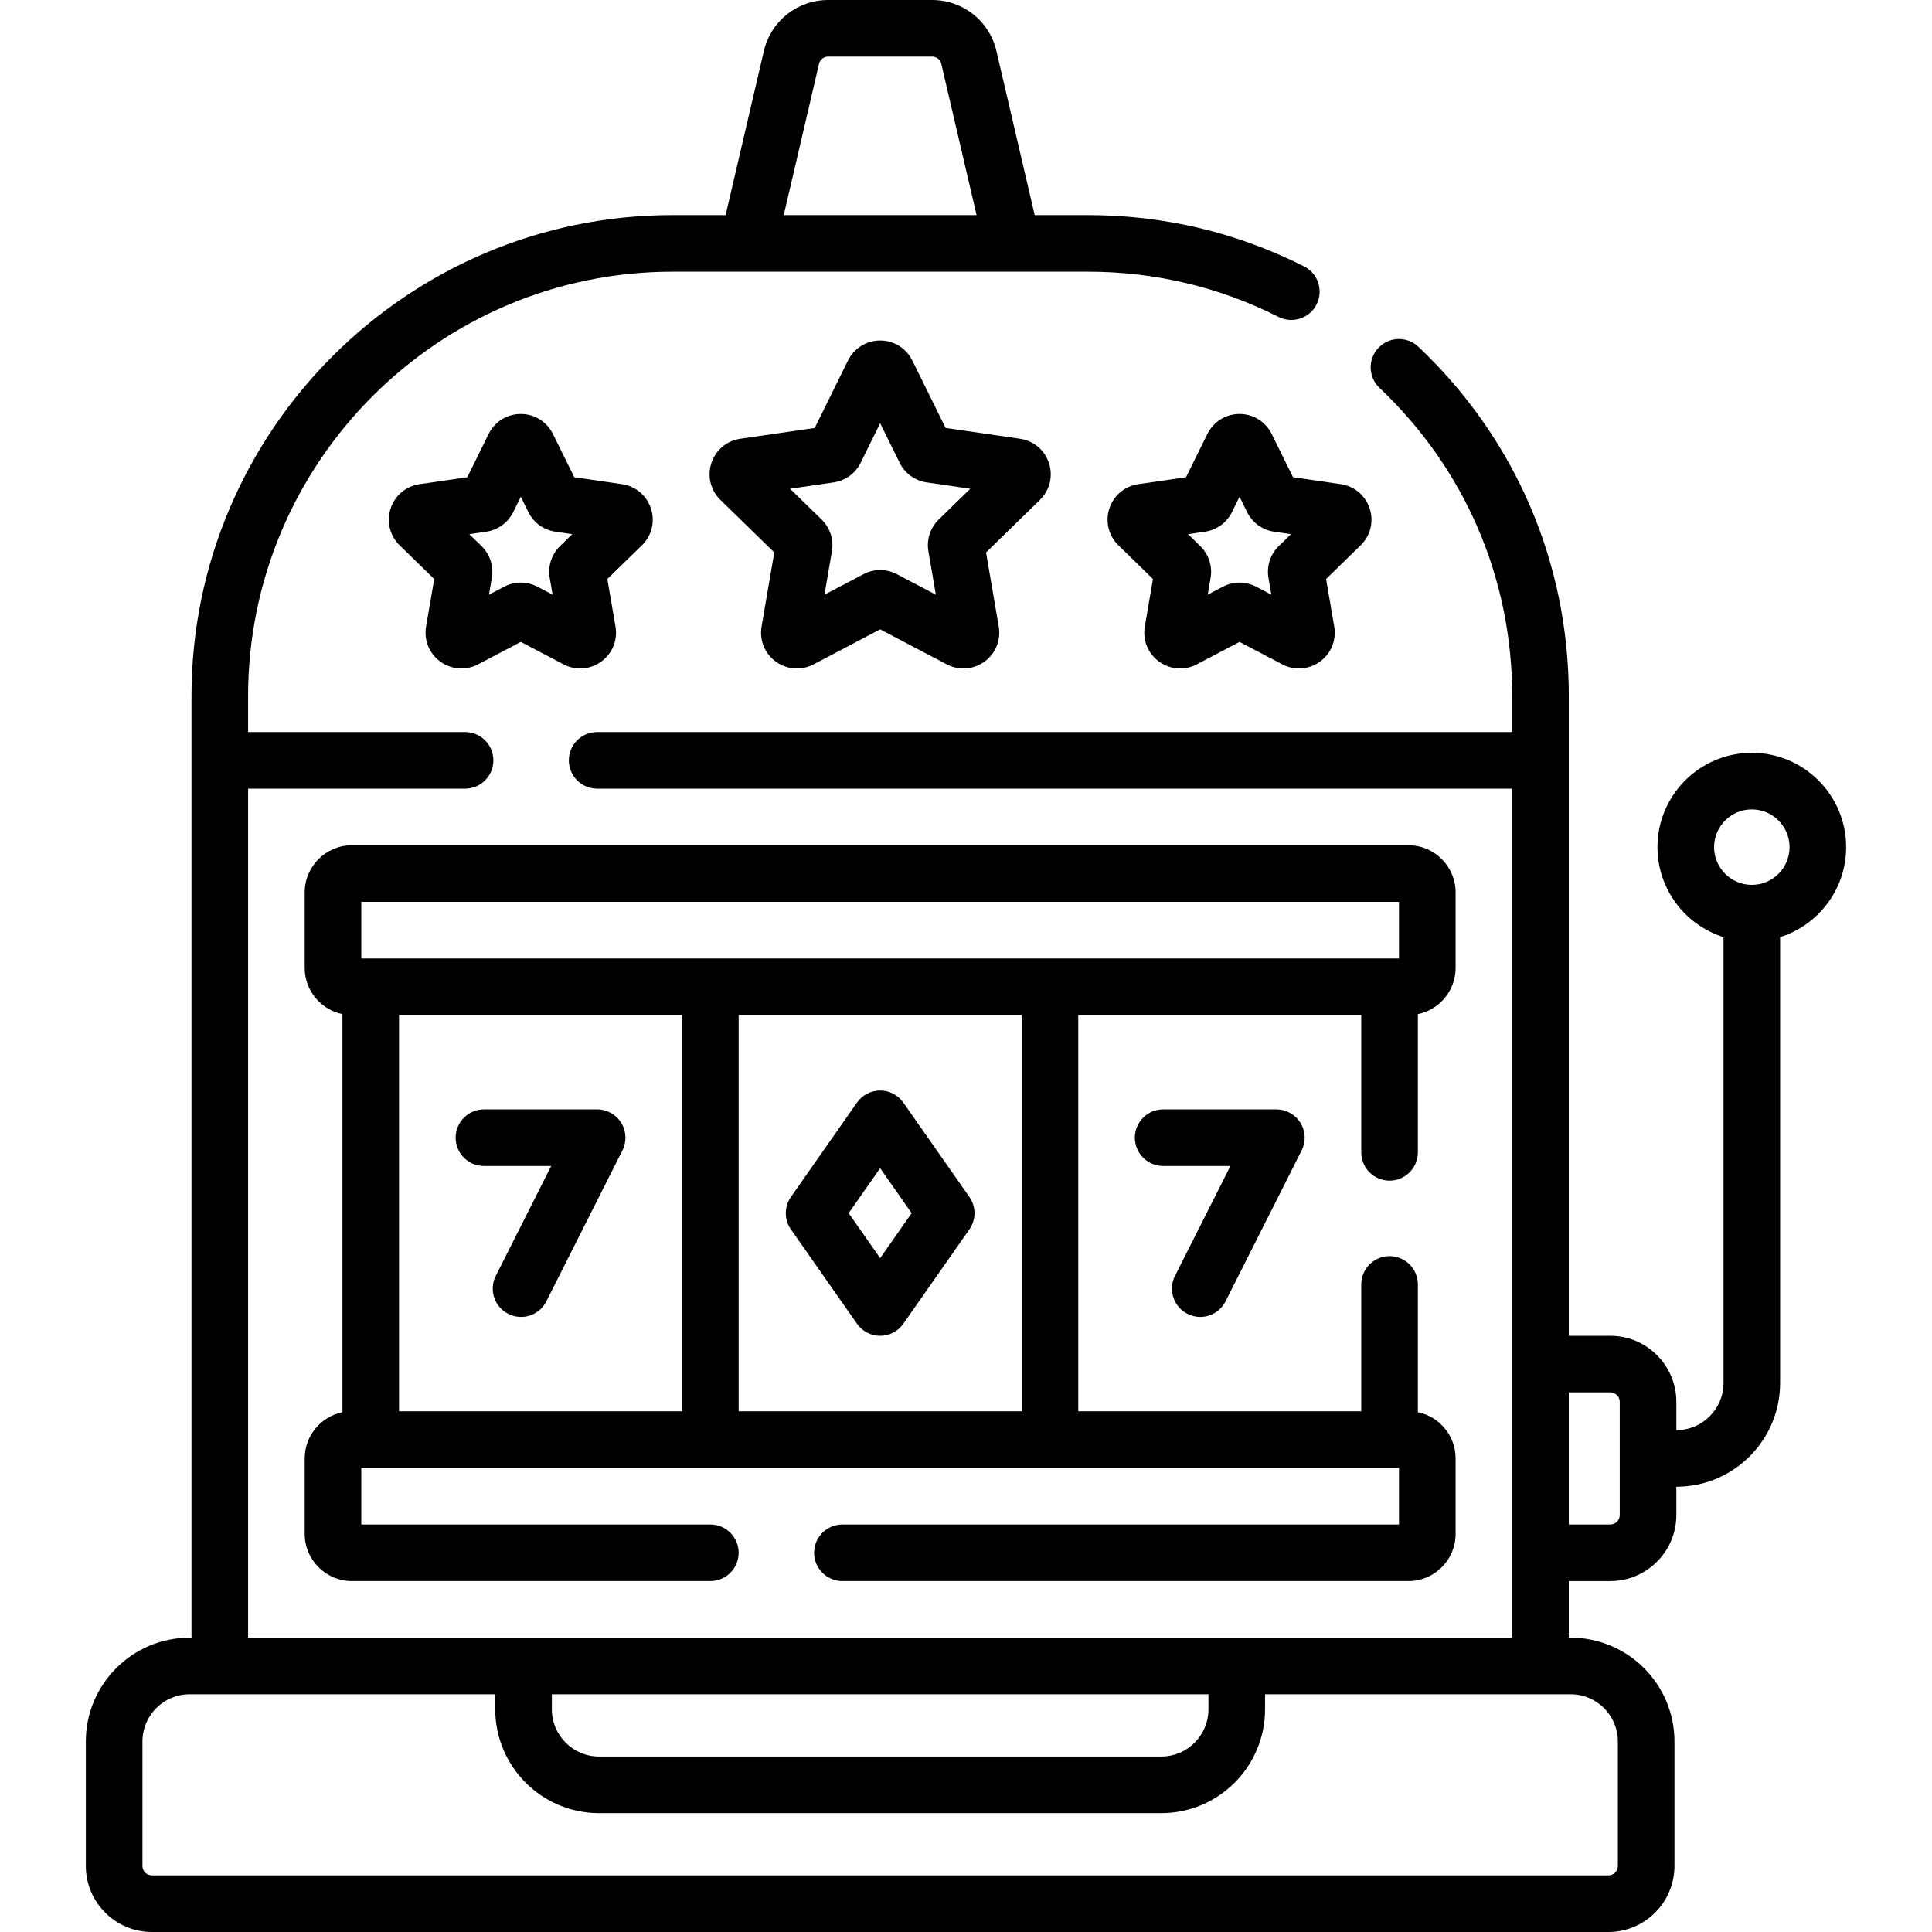 <svg id="Capa_1" enable-background="new 0 0 512 512" height="512" viewBox="0 0 512 512" width="512" xmlns="http://www.w3.org/2000/svg"><g><path d="m489.25 224.5c0-13.785-11.215-25-25-25s-25 11.215-25 25c0 11.173 7.368 20.656 17.5 23.849v118.151c0 6.893-5.607 12.5-12.5 12.5v-7.5c0-9.649-7.851-17.5-17.5-17.5h-11v-169.5c0-35.377-14.153-68.262-39.851-92.596-3.008-2.849-7.755-2.719-10.603.289s-2.719 7.755.289 10.603c22.676 21.472 35.165 50.489 35.165 81.704v9.5h-242.5c-4.142 0-7.5 3.358-7.5 7.5s3.358 7.5 7.5 7.5h242.5v225h-335v-225h57.5c4.142 0 7.5-3.358 7.5-7.5s-3.358-7.5-7.5-7.5h-57.5v-9.5c0-62.033 50.467-112.5 112.5-112.5h89.976c.006 0 .011.001.017.001.008 0 .017-.001.026-.001h19.981c17.798 0 34.818 4.033 50.589 11.987 3.699 1.866 8.208.38 10.074-3.319 1.866-3.698.379-8.208-3.319-10.074-17.885-9.02-37.178-13.594-57.344-13.594h-14.047l-10.137-43.475c-1.858-7.963-8.866-13.525-17.044-13.525h-27.545c-8.177 0-15.186 5.562-17.043 13.526l-10.137 43.474h-14.047c-70.304 0-127.5 57.196-127.5 127.5v249.5h-.5c-15.164 0-27.5 12.336-27.5 27.5v33c0 9.649 7.851 17.5 17.5 17.5h386c9.649 0 17.5-7.851 17.5-17.5v-33c0-15.164-12.336-27.5-27.5-27.5h-.5v-15h11c9.649 0 17.5-7.851 17.5-17.5v-7.5c15.164 0 27.5-12.336 27.5-27.5v-118.151c10.132-3.193 17.5-12.676 17.5-23.849zm-272.207-207.567c.265-1.138 1.267-1.933 2.435-1.933h27.545c1.168 0 2.169.794 2.435 1.932l9.342 40.068h-51.1zm-70.793 432.067h174v4c0 6.893-5.607 12.5-12.5 12.5h-149c-6.893 0-12.5-5.607-12.5-12.5zm282.5 12.5v33c0 1.378-1.122 2.5-2.5 2.5h-386c-1.378 0-2.5-1.122-2.5-2.5v-33c0-6.893 5.607-12.5 12.5-12.5h81v4c0 15.164 12.336 27.5 27.5 27.5h149c15.164 0 27.5-12.336 27.5-27.5v-4h81c6.893 0 12.5 5.607 12.5 12.5zm.5-60c0 1.378-1.122 2.5-2.5 2.5h-11v-35h11c1.378 0 2.5 1.122 2.5 2.5zm35-167c-5.514 0-10-4.486-10-10s4.486-10 10-10 10 4.486 10 10-4.486 10-10 10z"/><path d="m277.987 122.743c-1.125-3.464-4.064-5.941-7.668-6.465l-19.727-2.867-8.822-17.876c-1.612-3.266-4.876-5.295-8.519-5.295s-6.907 2.029-8.519 5.295l-8.822 17.876-19.727 2.867c-3.604.523-6.543 3.001-7.669 6.465s-.205 7.196 2.404 9.739l14.274 13.914-3.37 19.647c-.616 3.59.833 7.151 3.779 9.292 1.666 1.21 3.614 1.825 5.575 1.824 1.51 0 3.027-.364 4.43-1.101l17.644-9.276 17.644 9.276c3.225 1.697 7.059 1.418 10.005-.723 2.947-2.141 4.395-5.702 3.779-9.292l-3.37-19.647 14.275-13.915c2.609-2.542 3.53-6.274 2.404-9.738zm-29.22 14.931c-2.239 2.183-3.26 5.327-2.731 8.408l1.975 11.514-10.336-5.434c-1.386-.729-2.906-1.094-4.425-1.094s-3.037.364-4.42 1.092l-10.339 5.436 1.975-11.513c.529-3.082-.492-6.225-2.732-8.409l-8.365-8.154 11.561-1.68c3.096-.45 5.771-2.394 7.152-5.197l5.17-10.476 5.168 10.473c1.383 2.806 4.058 4.75 7.154 5.2l11.56 1.68z"/><path d="m337.007 115.009c-1.613-3.267-4.878-5.296-8.521-5.295-3.642 0-6.906 2.03-8.518 5.295l-5.659 11.465-12.652 1.839c-3.605.523-6.544 3.001-7.669 6.466s-.204 7.196 2.404 9.738l9.156 8.925-2.161 12.601c-.616 3.59.833 7.151 3.779 9.292 1.666 1.21 3.614 1.825 5.575 1.825 1.51 0 3.027-.364 4.429-1.102l11.317-5.95 11.316 5.949c3.223 1.695 7.057 1.418 10.005-.723 2.947-2.141 4.395-5.702 3.779-9.292l-2.161-12.602 9.155-8.924c2.609-2.542 3.53-6.274 2.405-9.739-1.125-3.464-4.064-5.942-7.669-6.466l-12.653-1.839zm1.882 29.708c-2.241 2.183-3.263 5.328-2.734 8.411l.766 4.468-4.011-2.108c-2.771-1.457-6.078-1.456-8.842-.001l-4.013 2.109.766-4.467c.529-3.083-.493-6.228-2.732-8.409l-3.246-3.164 4.486-.652c3.096-.45 5.771-2.394 7.152-5.197l2.006-4.065 2.007 4.066c1.384 2.803 4.058 4.746 7.152 5.195l4.486.652z"/><path d="m172.511 134.779c-1.125-3.464-4.064-5.942-7.669-6.466l-12.653-1.839-5.659-11.465c-1.611-3.266-4.875-5.295-8.518-5.296 0 0 0 0-.001 0-3.642 0-6.906 2.029-8.519 5.295l-5.658 11.465-12.652 1.839c-3.605.523-6.544 3.001-7.669 6.466s-.204 7.196 2.404 9.738l9.156 8.925-2.161 12.601c-.616 3.59.833 7.151 3.779 9.292 1.666 1.21 3.614 1.825 5.575 1.824 1.51 0 3.027-.364 4.43-1.101l11.316-5.95 11.317 5.949c3.223 1.695 7.057 1.418 10.005-.723 2.947-2.141 4.395-5.702 3.779-9.292l-2.161-12.602 9.155-8.924c2.608-2.539 3.53-6.271 2.404-9.736zm-24.098 9.938c-2.241 2.183-3.263 5.328-2.734 8.411l.766 4.468-4.009-2.107c-1.385-.729-2.905-1.094-4.424-1.094s-3.037.364-4.421 1.092l-4.012 2.109.766-4.467c.529-3.083-.493-6.228-2.732-8.409l-3.246-3.164 4.487-.652c3.093-.45 5.767-2.392 7.152-5.197l2.006-4.065 2.005 4.062c1.383 2.806 4.058 4.75 7.154 5.2l4.486.652z"/><path d="m368.25 312.883c4.142 0 7.5-3.358 7.5-7.5v-36.635c5.699-1.161 10-6.211 10-12.248v-20c0-6.893-5.607-12.5-12.5-12.5h-280c-6.893 0-12.5 5.607-12.5 12.5v20c0 6.037 4.301 11.087 10 12.248v105.504c-5.699 1.161-10 6.211-10 12.248v20c0 6.893 5.607 12.5 12.5 12.5h95c4.142 0 7.5-3.358 7.5-7.5s-3.358-7.5-7.5-7.5h-92.5v-15h275v15h-147.5c-4.142 0-7.5 3.358-7.5 7.5s3.358 7.5 7.5 7.5h150c6.893 0 12.5-5.607 12.5-12.5v-20c0-6.037-4.301-11.087-10-12.248v-33.869c0-4.142-3.358-7.5-7.5-7.5s-7.5 3.358-7.5 7.5v33.617h-75v-105h75v36.383c0 4.142 3.358 7.5 7.5 7.5zm-272.5-73.883h275v15h-275zm85 30v105h-75v-105zm90 105h-75v-105h75z"/><path d="m209.606 325.801 17.5 25c1.403 2.005 3.697 3.199 6.144 3.199s4.741-1.194 6.144-3.199l17.5-25c1.808-2.582 1.808-6.02 0-8.602l-17.5-25c-1.403-2.005-3.697-3.199-6.144-3.199s-4.741 1.194-6.144 3.199l-17.5 25c-1.808 2.582-1.808 6.02 0 8.602zm23.644-16.222 8.345 11.921-8.345 11.921-8.345-11.921z"/><path d="m128.25 309h17.819l-14.684 29.124c-1.865 3.699-.378 8.208 3.32 10.073 1.083.546 2.235.805 3.371.805 2.742 0 5.384-1.509 6.703-4.125l20.168-40c1.172-2.325 1.055-5.091-.31-7.309-1.365-2.217-3.783-3.568-6.387-3.568h-30c-4.142 0-7.5 3.358-7.5 7.5s3.358 7.5 7.5 7.5z"/><path d="m314.706 348.197c1.083.546 2.235.805 3.371.805 2.742 0 5.384-1.509 6.703-4.125l20.168-40c1.172-2.325 1.055-5.091-.31-7.309-1.365-2.217-3.783-3.568-6.387-3.568h-30c-4.142 0-7.5 3.358-7.5 7.5s3.358 7.5 7.5 7.5h17.819l-14.684 29.124c-1.865 3.698-.379 8.208 3.32 10.073z"/></g></svg>